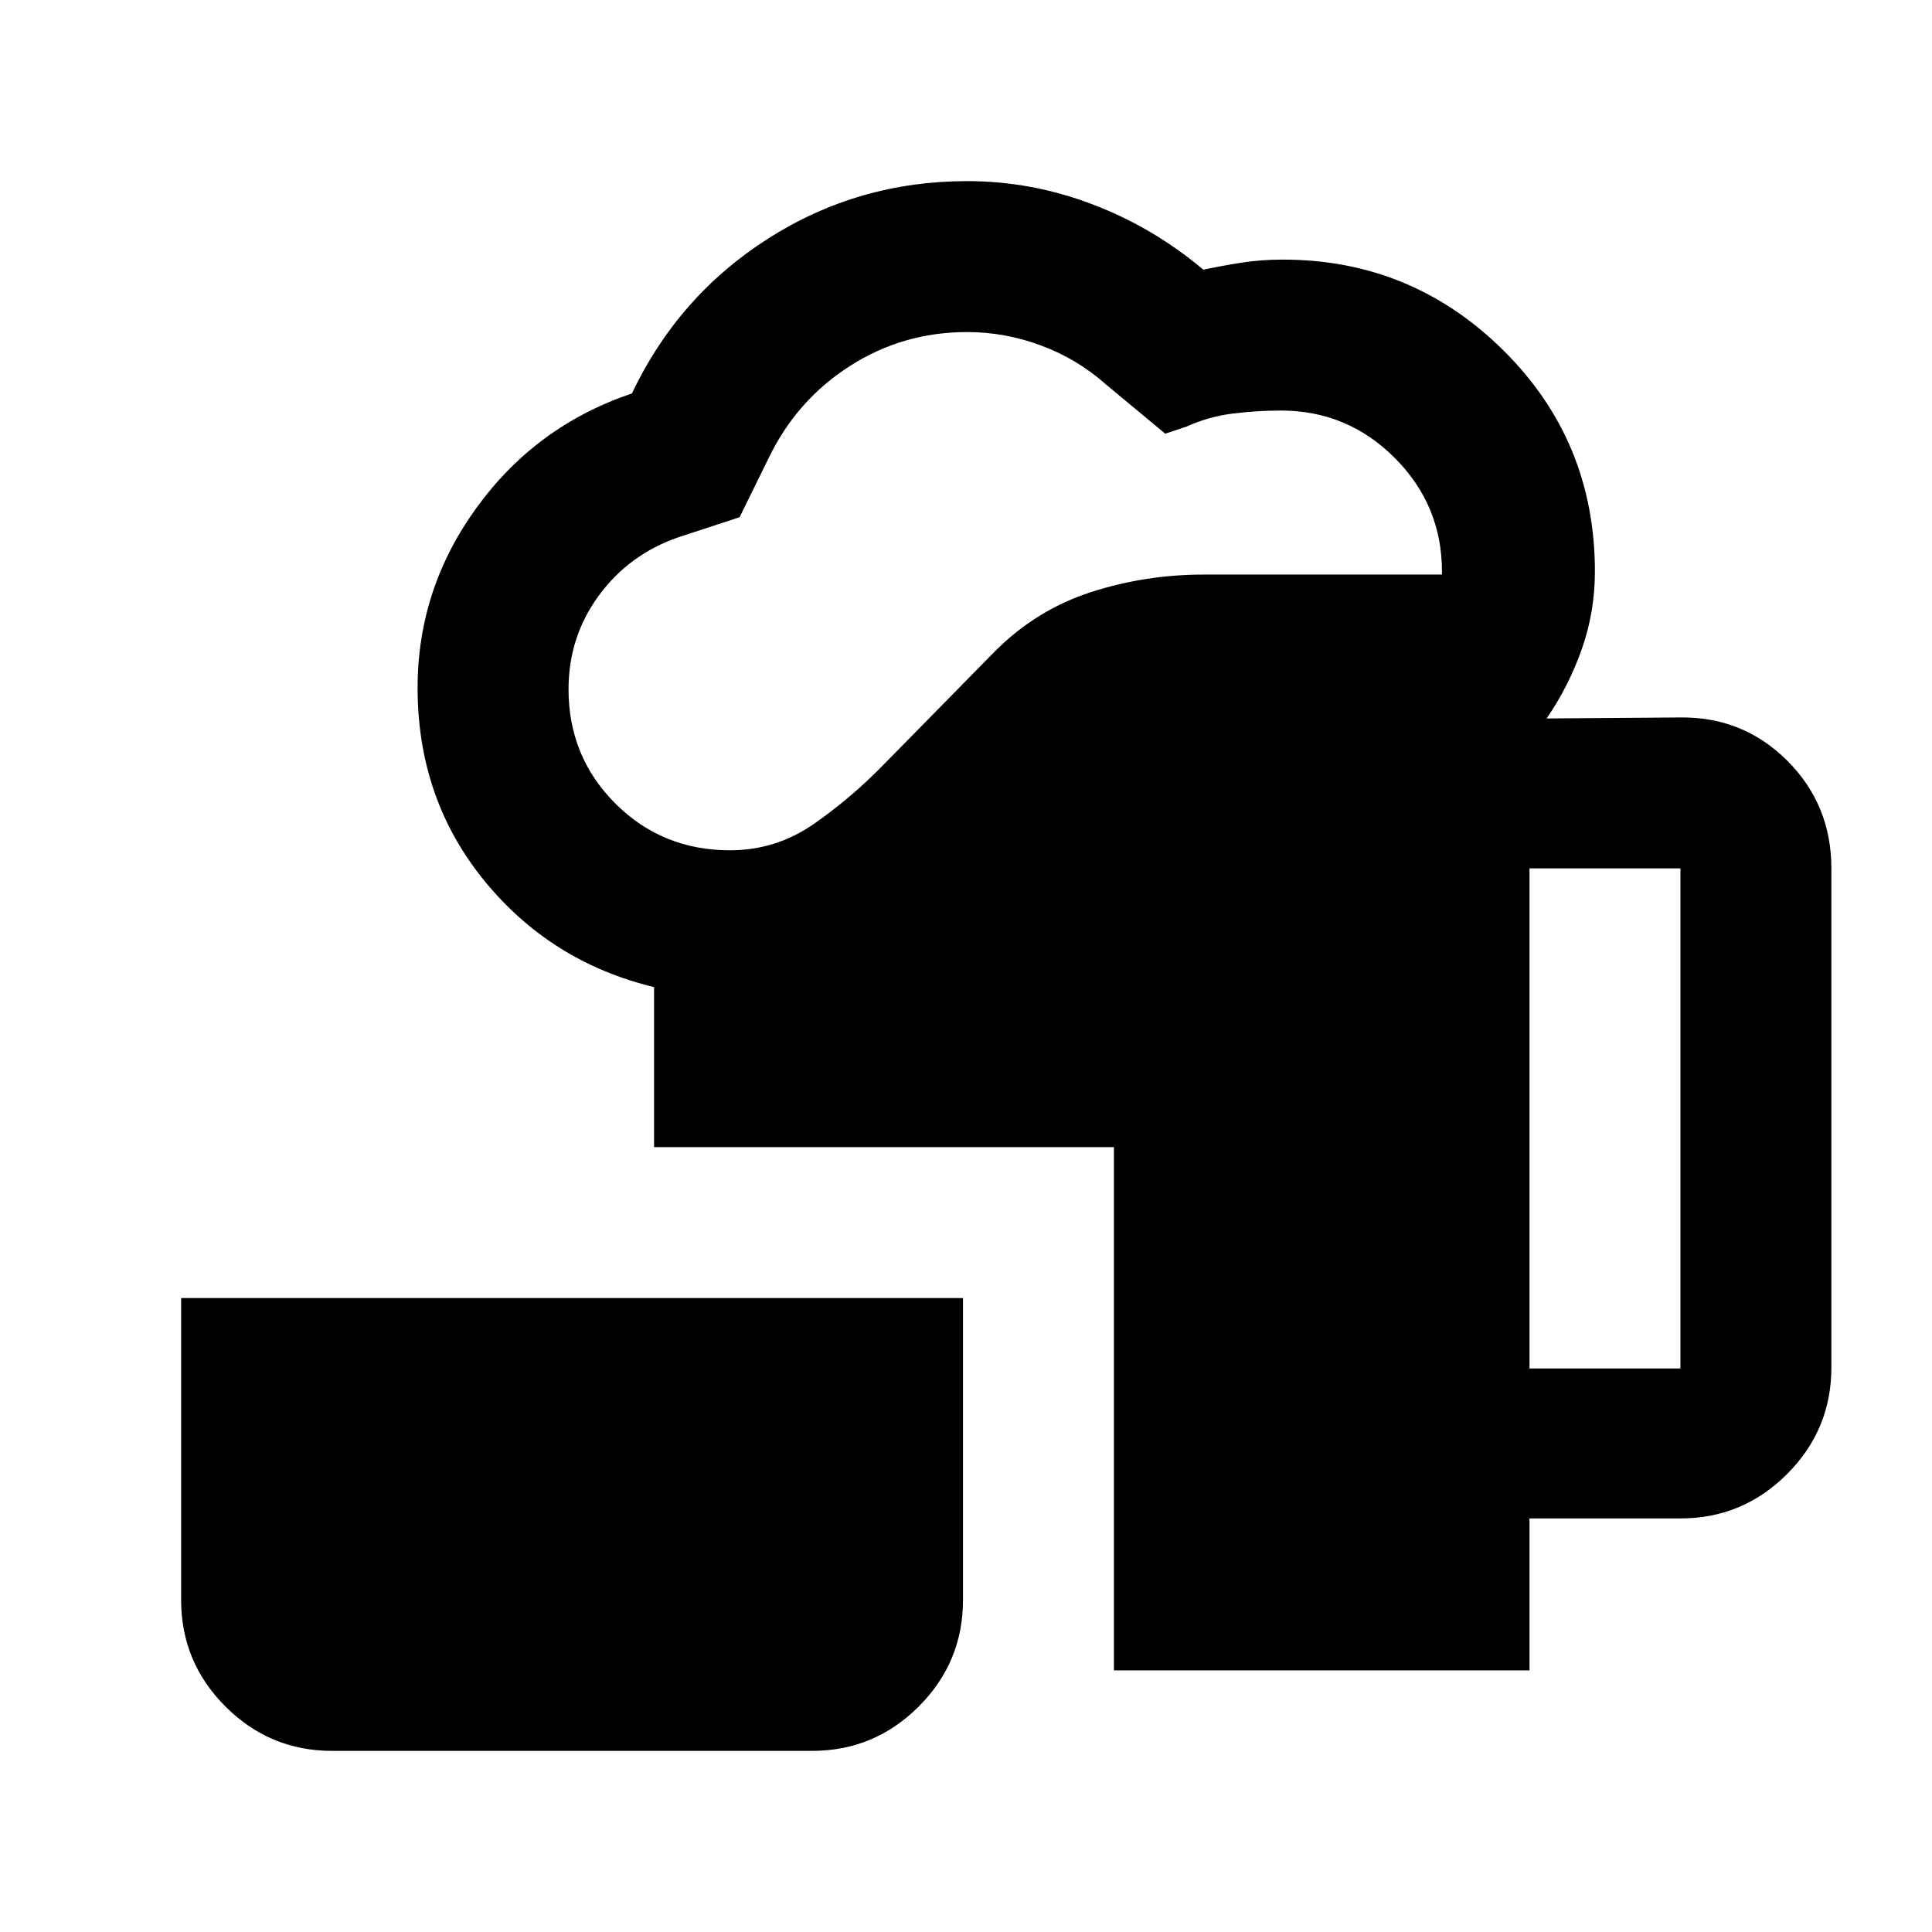 <svg xmlns="http://www.w3.org/2000/svg" height="24" viewBox="0 -960 960 960" width="24"><path d="M165-90q-30.94 0-52.97-22.03Q90-134.06 90-165v-150h388.5v150.05q0 30.95-22.03 52.95-22.03 22-52.97 22H165Zm388.5-40v-260H325v-79.5q-51.5-12.5-84.5-53.08t-33-95.65q0-49.27 29.5-89.77 29.5-40.5 77-56.5 23-48.5 67.75-77t98.86-28.5q31.89 0 62.14 11.5t55.17 32.5q9.58-2 19.08-3.5 9.5-1.5 20.5-1.5 63.94 0 109.47 45.05Q792.5-740.91 792.5-676q0 20-6.5 38.5T768.5-603l66-.5q31.5-.5 53.5 21.4 22 21.91 22 53.6v248q0 30.94-22.03 52.97Q865.94-205.5 835-205.5h-75v75.5H553.5ZM362.7-537.5q22.8 0 41.55-13 18.75-13 35.25-30l54.91-55.9Q515-657 542.02-665.75q27.03-8.75 55.98-8.75h118.5v-1.5q0-33-23.5-56.5T636.5-756q-12 0-24 1.5t-23 6.5l-10.5 3.5-29.5-24.5q-14-12.5-32-19.25t-37-6.75q-31.84 0-58.2 16.87-26.37 16.86-40.3 45.63L367.5-703 337-693q-24.5 8.5-39.5 29t-15 46.5q0 33.5 23.25 56.75t56.95 23.25ZM760-280h75v-248.5h-75V-280Z"/></svg>
